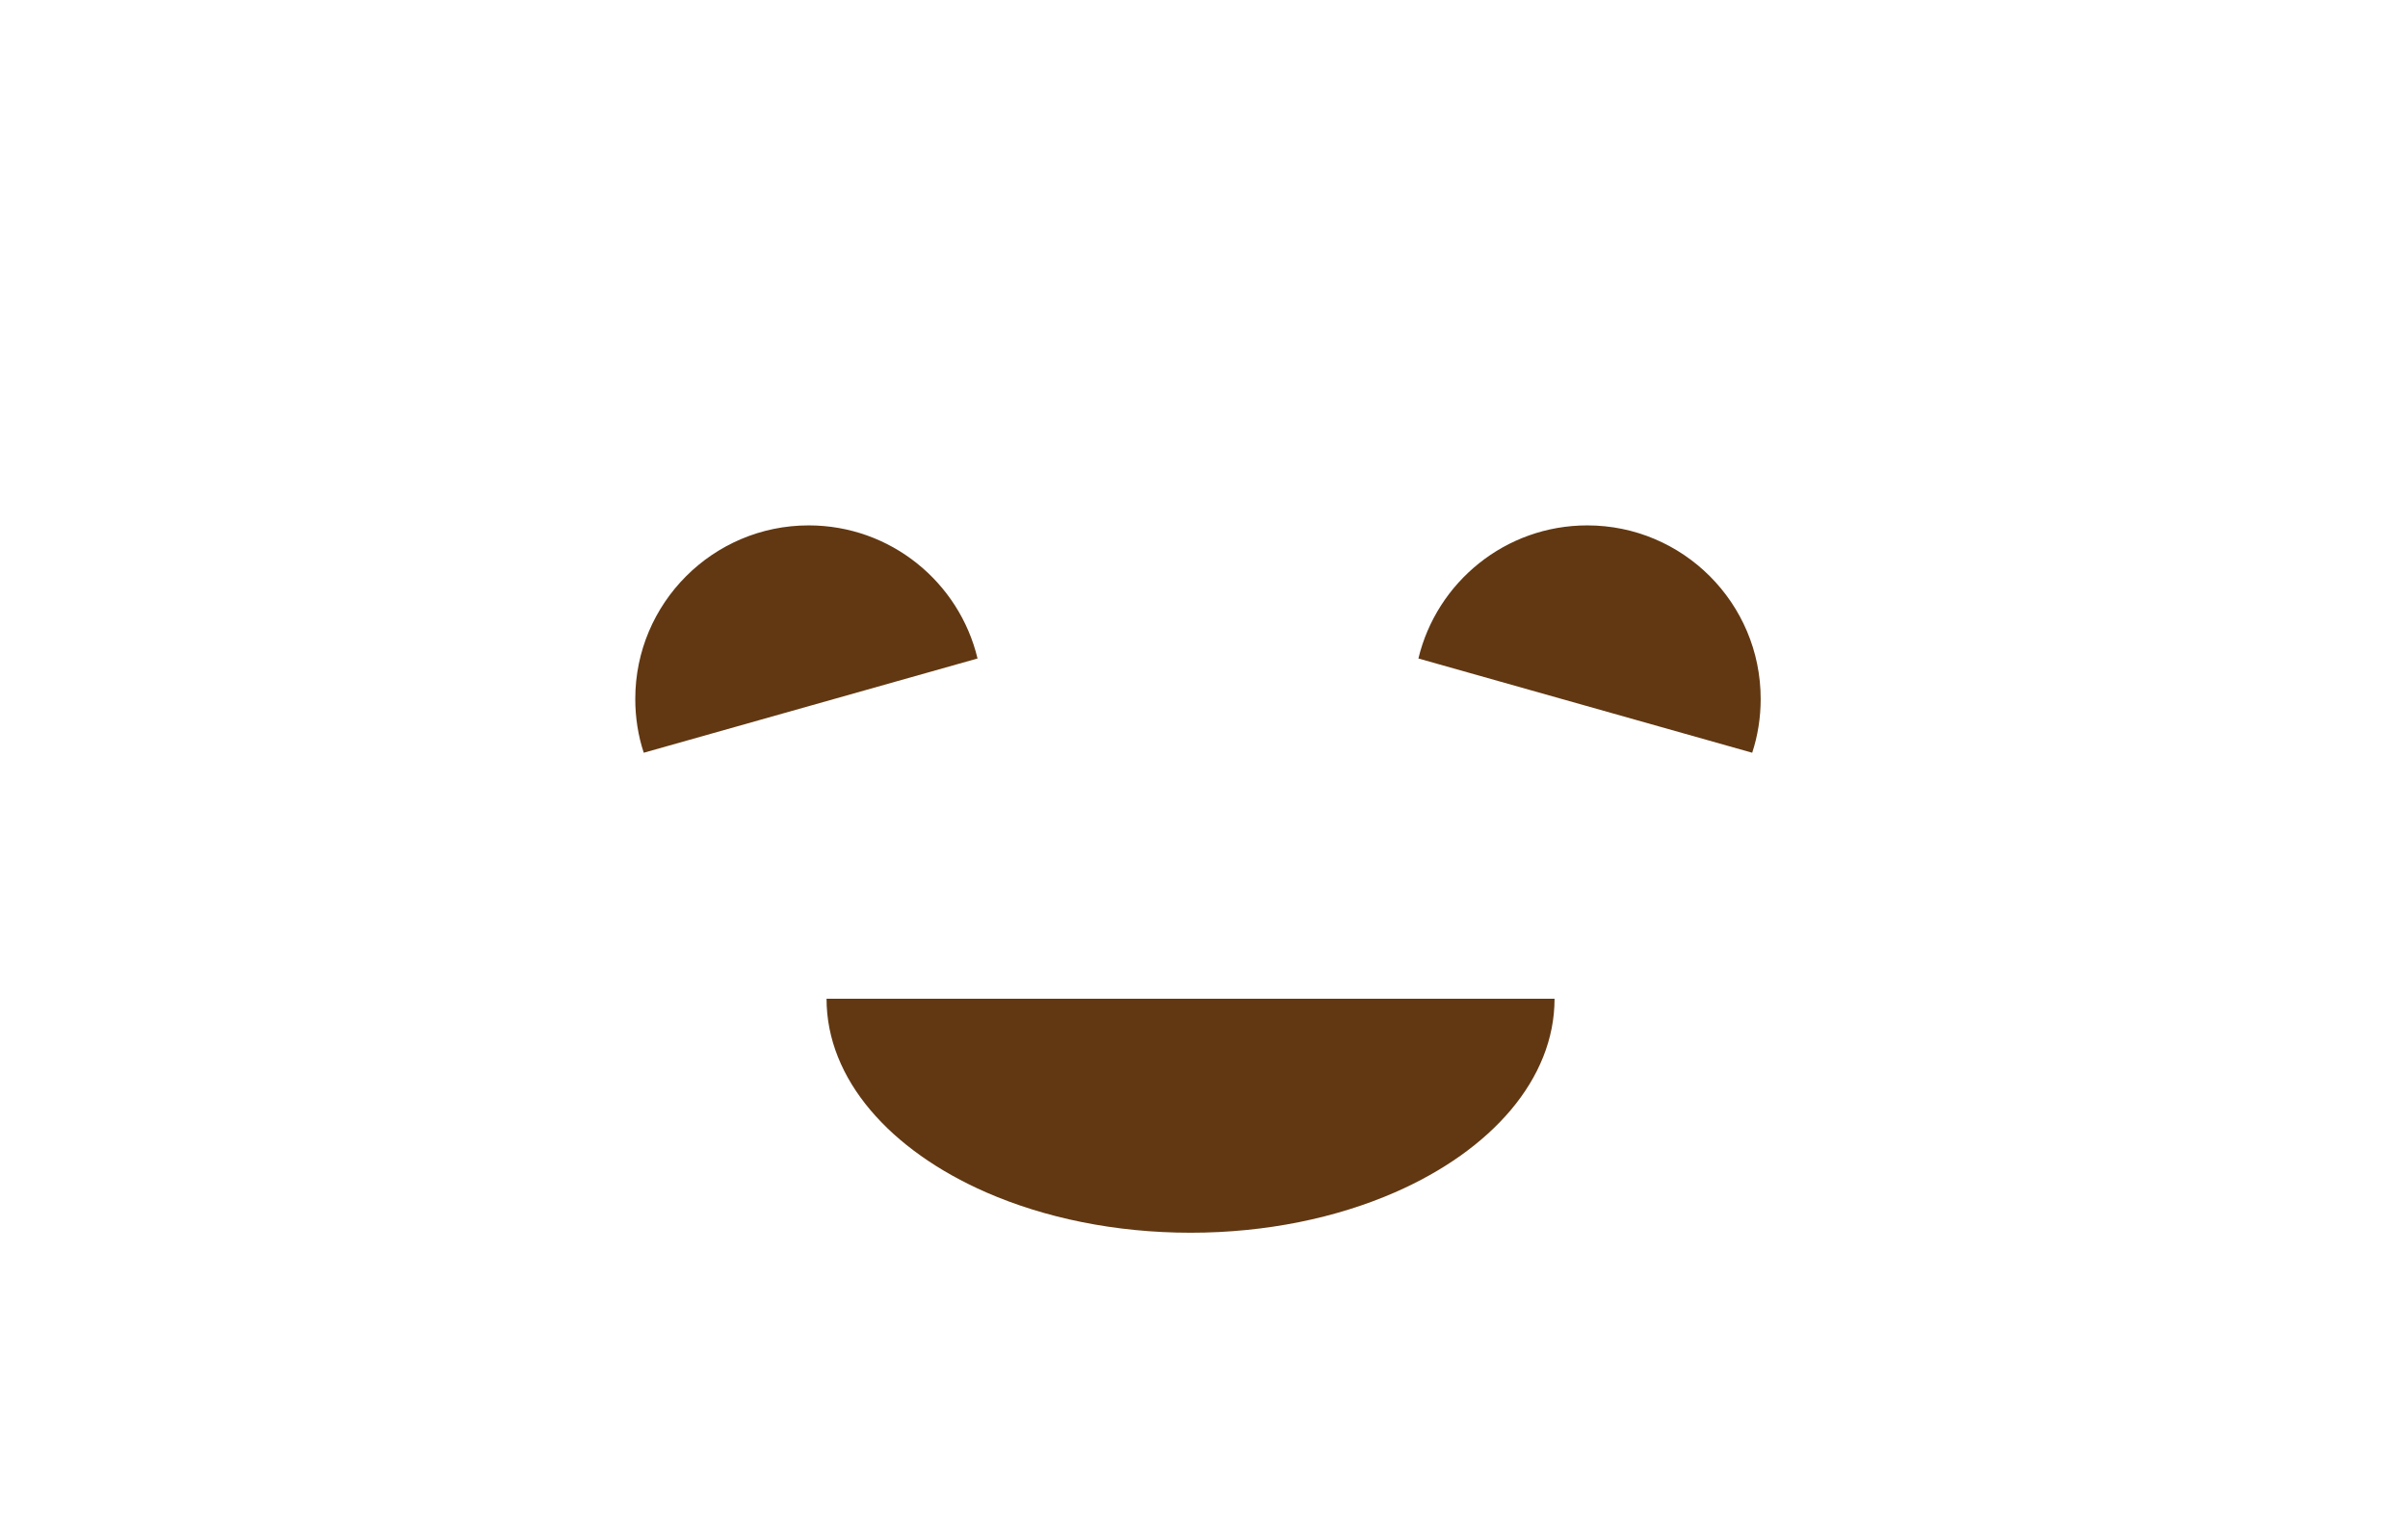 <?xml version="1.0" encoding="UTF-8" standalone="no"?>
<!DOCTYPE svg PUBLIC "-//W3C//DTD SVG 1.1//EN" "http://www.w3.org/Graphics/SVG/1.1/DTD/svg11.dtd">
<svg width="100%" height="100%" viewBox="0 0 159 100" version="1.1" xmlns="http://www.w3.org/2000/svg" xmlns:xlink="http://www.w3.org/1999/xlink" xml:space="preserve" xmlns:serif="http://www.serif.com/" style="fill-rule:evenodd;clip-rule:evenodd;stroke-linejoin:round;stroke-miterlimit:2;">
    <g transform="matrix(1,0,0,1,-2240.05,-225.317)">
        <g>
            <g transform="matrix(1,0,0,1,905.767,-464.991)">
                <path d="M1376.79,740.016C1376.42,738.897 1376.23,737.701 1376.23,736.46C1376.23,730.137 1381.36,725.003 1387.68,725.003C1393.09,725.003 1397.62,728.753 1398.83,733.792L1376.79,740.016Z" style="fill:rgb(97,56,18);"/>
                <g transform="matrix(-1,0,0,1,2826.77,0)">
                    <path d="M1376.79,740.016C1376.42,738.897 1376.23,737.701 1376.23,736.46C1376.23,730.137 1381.36,725.003 1387.68,725.003C1393.09,725.003 1397.62,728.753 1398.83,733.792L1376.79,740.016Z" style="fill:rgb(97,56,18);"/>
                </g>
                <path d="M1399.41,769.051C1393.05,766.27 1388.86,761.577 1388.86,756.261L1436.93,756.261C1436.93,761.577 1432.75,766.27 1426.38,769.051C1422.53,770.731 1417.89,771.713 1412.9,771.713C1407.9,771.713 1403.26,770.731 1399.41,769.051Z" style="fill:rgb(97,56,18);"/>
            </g>
            <g transform="matrix(0.873,0,0,1,2099.36,215.409)">
                <rect x="161.117" y="9.908" width="181.174" height="99.333" style="fill:none;"/>
            </g>
        </g>
    </g>
</svg>
